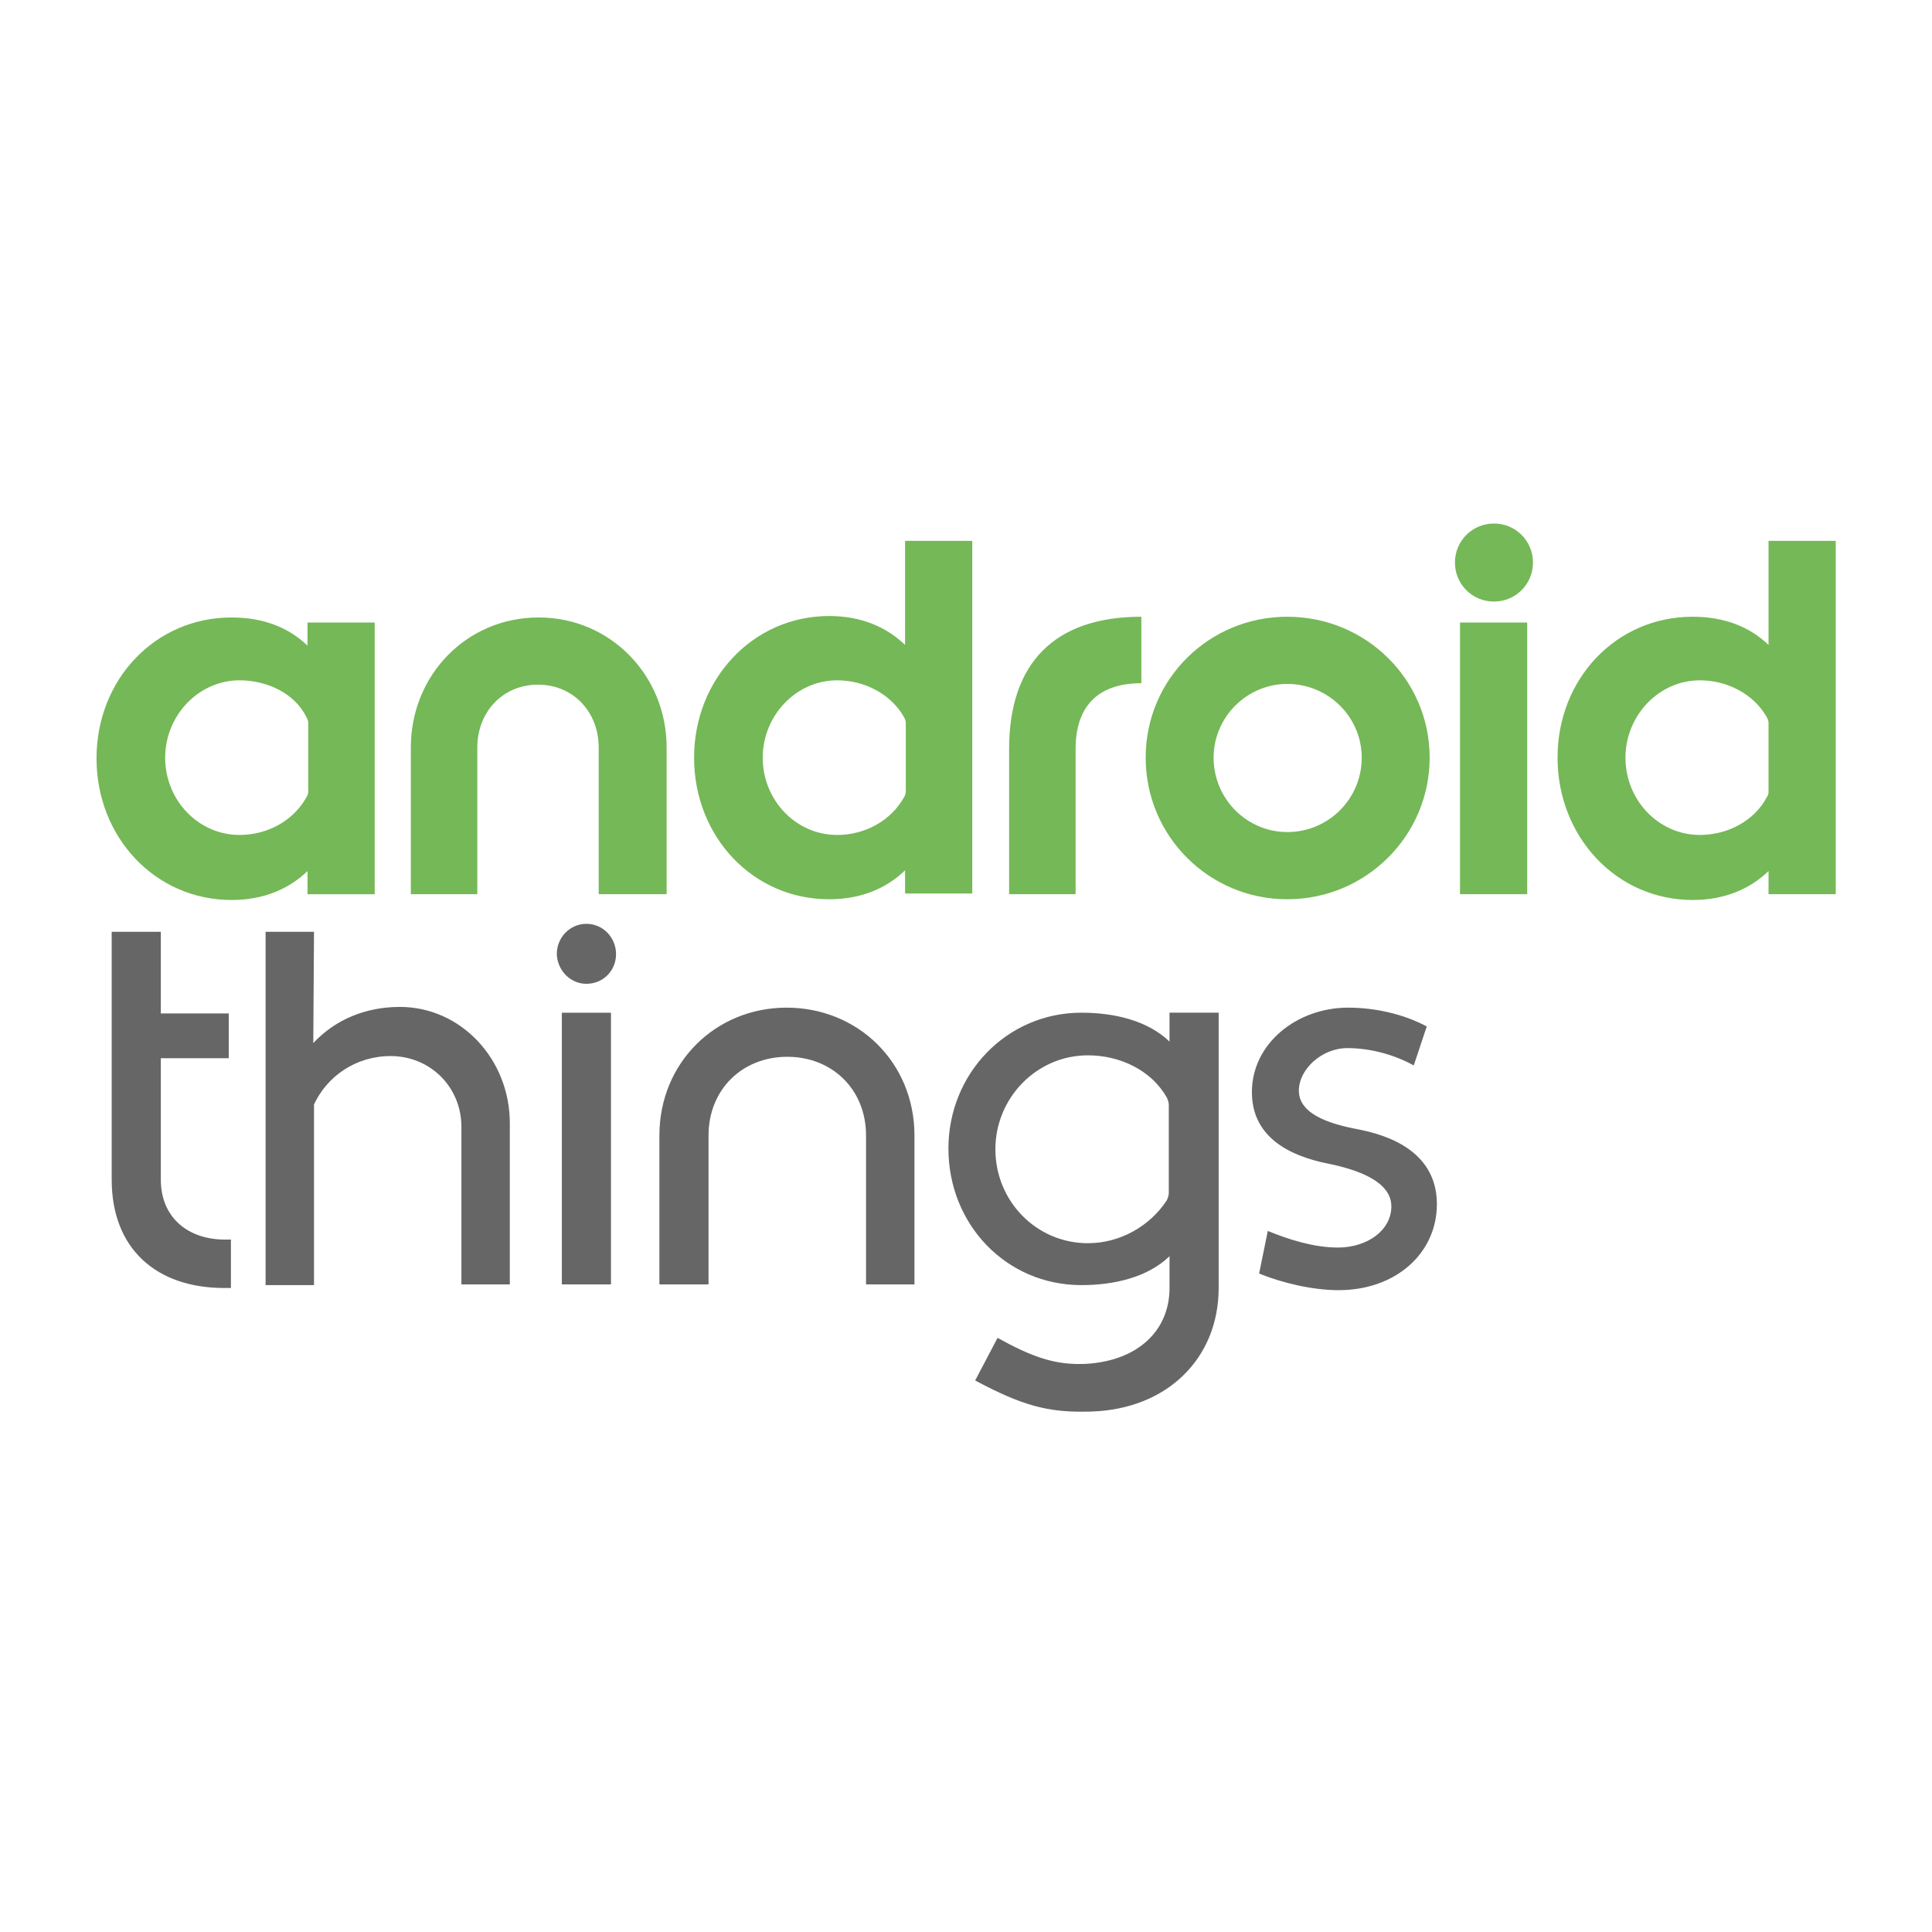 <?xml version="1.0" encoding="UTF-8" standalone="no"?>
<!-- Created with Inkscape (http://www.inkscape.org/) -->

<svg
   xmlns:dc="http://purl.org/dc/elements/1.1/"
   xmlns:cc="http://creativecommons.org/ns#"
   xmlns:rdf="http://www.w3.org/1999/02/22-rdf-syntax-ns#"
   xmlns:svg="http://www.w3.org/2000/svg"
   xmlns="http://www.w3.org/2000/svg"
   xmlns:sodipodi="http://sodipodi.sourceforge.net/DTD/sodipodi-0.dtd"
   xmlns:inkscape="http://www.inkscape.org/namespaces/inkscape"
   width="50"
   height="50"
   viewBox="0 0 50 50"
   id="svg4166"
   version="1.1"
   inkscape:version="0.91 r13725"
   sodipodi:docname="os_androidthings.svg">
  <defs
     id="defs4168" />
  <sodipodi:namedview
     id="base"
     pagecolor="#ffffff"
     bordercolor="#666666"
     borderopacity="1.0"
     inkscape:pageopacity="0.0"
     inkscape:pageshadow="2"
     inkscape:zoom="2.8"
     inkscape:cx="133.93568"
     inkscape:cy="126.0965"
     inkscape:document-units="px"
     inkscape:current-layer="layer1"
     showgrid="false"
     units="px"
     inkscape:window-width="1855"
     inkscape:window-height="1056"
     inkscape:window-x="65"
     inkscape:window-y="24"
     inkscape:window-maximized="1" />
  <g
     inkscape:label="Layer 1"
     inkscape:groupmode="layer"
     id="layer1"
     transform="translate(0,-1002.362)">
    <g
       id="g4722"
       transform="matrix(0.187,0,0,0.187,10.778,856.258)">
      <path
         class="st0"
         d="m 196.421,905.058 0,-48.9 -9.3,0 0,14.4 c -2.6,-2.5 -6.1,-3.9 -10.5,-3.9 -10.6,0 -18.7,8.6 -18.7,19.5 0,10.9 8.1,19.7 18.7,19.7 4.4,0 7.9,-1.5 10.5,-4 l 0,3.2 9.3,0 0,0 z m -18.8,-8.2 c -5.7,0 -10.3,-4.8 -10.3,-10.7 0,-5.8 4.6,-10.7 10.3,-10.7 3.8,0 7.4,1.9 9.2,5 0.1,0.2 0.3,0.5 0.3,0.9 l 0,9.6 c 0,0.2 -0.1,0.5 -0.2,0.6 -1.7,3.3 -5.4,5.3 -9.3,5.3 l 0,0 0,0 z m -23.9,8.2 0,-37.6 -9.3,0 0,37.6 9.3,0 0,0 z m -4.6,-40.5 c 3,0 5.4,-2.4 5.4,-5.4 0,-3 -2.4,-5.4 -5.4,-5.4 -3,0 -5.4,2.4 -5.4,5.4 0,3 2.4,5.4 5.4,5.4 l 0,0 0,0 z m -28.6,41.2 c 10.9,0 19.7,-8.8 19.7,-19.6 0,-10.8 -8.8,-19.5 -19.7,-19.5 -10.8,0 -19.6,8.6 -19.6,19.5 0,10.9 8.8,19.6 19.6,19.6 l 0,0 0,0 z m 0,-9.3 c -5.6,0 -10.2,-4.6 -10.2,-10.3 0,-5.6 4.6,-10.2 10.2,-10.2 5.7,0 10.3,4.6 10.3,10.2 0,5.7 -4.6,10.3 -10.3,10.3 l 0,0 0,0 z m -29.3,8.6 0,-20.1 c 0,-5.9 3.1,-9.1 9.1,-9.1 l 0,-9.2 c -12,0 -18.3,6.4 -18.3,18.3 l 0,20.1 9.2,0 0,0 z m -14.3,0 0,-48.9 -9.3,0 0,14.4 c -2.6,-2.5 -6.1,-4 -10.5,-4 -10.6,0 -18.7,8.8 -18.7,19.6 0,10.9 8.1,19.6 18.7,19.6 4.4,0 7.9,-1.5 10.5,-4 l 0,3.2 9.3,0 0,0.1 z m -18.7,-8.2 c -5.7,0 -10.3,-4.8 -10.3,-10.7 0,-5.8 4.6,-10.7 10.3,-10.7 3.8,0 7.4,1.9 9.2,5 0.1,0.2 0.3,0.5 0.3,0.9 l 0,9.5 c 0,0.2 -0.1,0.6 -0.2,0.7 -1.8,3.3 -5.4,5.3 -9.3,5.3 l 0,0 0,0 z m -23.6,8.2 0,-20.3 c 0,-10 -7.8,-18 -17.7,-18 -10,0 -17.7,8 -17.7,18 l 0,20.3 9.2,0 0,-20.3 c 0,-4.9 3.5,-8.7 8.4,-8.7 4.9,0 8.4,3.8 8.4,8.7 l 0,20.3 9.4,0 0,0 z m -40.4,0 0,-37.6 -9.3,0 0,3.2 c -2.6,-2.5 -6.1,-3.9 -10.5,-3.9 -10.6,0 -18.7,8.6 -18.7,19.5 0,10.9 8.1,19.6 18.7,19.6 4.4,0 7.9,-1.5 10.5,-4 l 0,3.2 9.3,0 0,0 z m -18.7,-8.2 c -5.7,0 -10.3,-4.8 -10.3,-10.7 0,-5.8 4.6,-10.7 10.3,-10.7 3.8,0 7.6,1.8 9.2,5 0.1,0.2 0.3,0.5 0.3,0.9 l 0,9.5 c 0,0.2 -0.1,0.6 -0.2,0.7 -1.8,3.3 -5.4,5.3 -9.3,5.3 l 0,0 0,0 z"
         id="path11"
         inkscape:connector-curvature="0"
         style="fill:#75b857" />
      <path
         class="st1"
         d="m -25.679,959.558 0,-6.7 -0.8,0 c -5.2,0 -8.9,-3.1 -8.9,-8.3 l 0,-16.8 9.4,0 0,-6.2 -9.4,0 0,-11.3 -6.8,0 0,34.3 c 0,9.5 6.1,15 15.6,15 l 0.9,0 0,0 z m 11.5,-49.3 -6.7,0 0,48.9 6.7,0 0,-25 c 1.8,-3.9 5.8,-6.7 10.6,-6.7 5.5,0 9.8,4.3 9.8,9.8 l 0,21.8 6.7,0 0,-22.3 c 0,-8.9 -6.8,-16.1 -15.2,-16.1 -4.7,0 -8.9,1.7 -12,5 l 0.1,-15.4 0,0 z m 41.1,48.8 0,-37.6 -6.8,0 0,37.6 6.8,0 0,0 z m -3.4,-41.6 c 2.3,0 4.1,-1.8 4.1,-4.1 0,-2.3 -1.8,-4.2 -4.1,-4.2 -2.3,0 -4.1,1.9 -4.1,4.2 0.1,2.3 1.9,4.1 4.1,4.1 l 0,0 0,0 z m 45.4,41.6 0,-20.6 c 0,-10.1 -7.8,-17.7 -17.7,-17.7 -9.8,0 -17.6,7.6 -17.6,17.7 l 0,20.6 6.8,0 0,-20.6 c 0,-6.4 4.7,-10.9 10.9,-10.9 6.2,0 10.9,4.5 10.9,10.9 l 0,20.6 6.7,0 0,0 z m 24,-5.7 c -7.1,0 -12.8,-5.8 -12.8,-13 0,-7.1 5.7,-13 12.8,-13 4.5,0 8.8,2.1 10.9,5.8 0.1,0.2 0.3,0.6 0.3,1.1 l 0,12.1 c 0,0.5 -0.2,0.9 -0.3,1.1 -2.3,3.5 -6.4,5.9 -10.9,5.9 l 0,0 0,0 z m -15.6,19 c 6.4,3.4 10,4.5 16,4.3 10.6,-0.3 17.7,-7.4 17.7,-17.1 l 0,-38.1 -6.8,0 0,4 c -3,-2.9 -7.6,-4 -12.2,-4 -10.3,0 -18.4,8.4 -18.4,18.8 0,10.5 8,18.9 18.4,18.9 4.6,0 9.2,-1.1 12.2,-4 l 0,4.4 c 0,5.9 -4.4,10.1 -11.6,10.5 -4.3,0.2 -7.5,-1 -12.2,-3.6 l -3.1,5.9 z m 62.5,-49 c -3.2,-1.7 -7.1,-2.6 -10.9,-2.6 -7,0 -13.3,4.9 -13.3,11.7 0,6.1 5,8.8 10.6,9.9 3.9,0.8 8.7,2.4 8.7,5.9 0,3.3 -3.3,5.7 -7.4,5.7 -3.3,0 -6.8,-1.1 -9.7,-2.3 l -1.2,5.9 c 3.2,1.3 7.4,2.3 11,2.3 7.9,0 13.6,-5.1 13.6,-11.9 0,-6.1 -4.7,-9.1 -10.6,-10.3 -3.2,-0.6 -8.5,-1.8 -8.5,-5.4 0,-3 3.2,-5.9 6.7,-5.9 3.2,0 6.5,0.9 9.2,2.4 l 1.8,-5.4 0,0 z"
         id="path13"
         inkscape:connector-curvature="0"
         style="fill:#666666" />
    </g>
  </g>
</svg>
